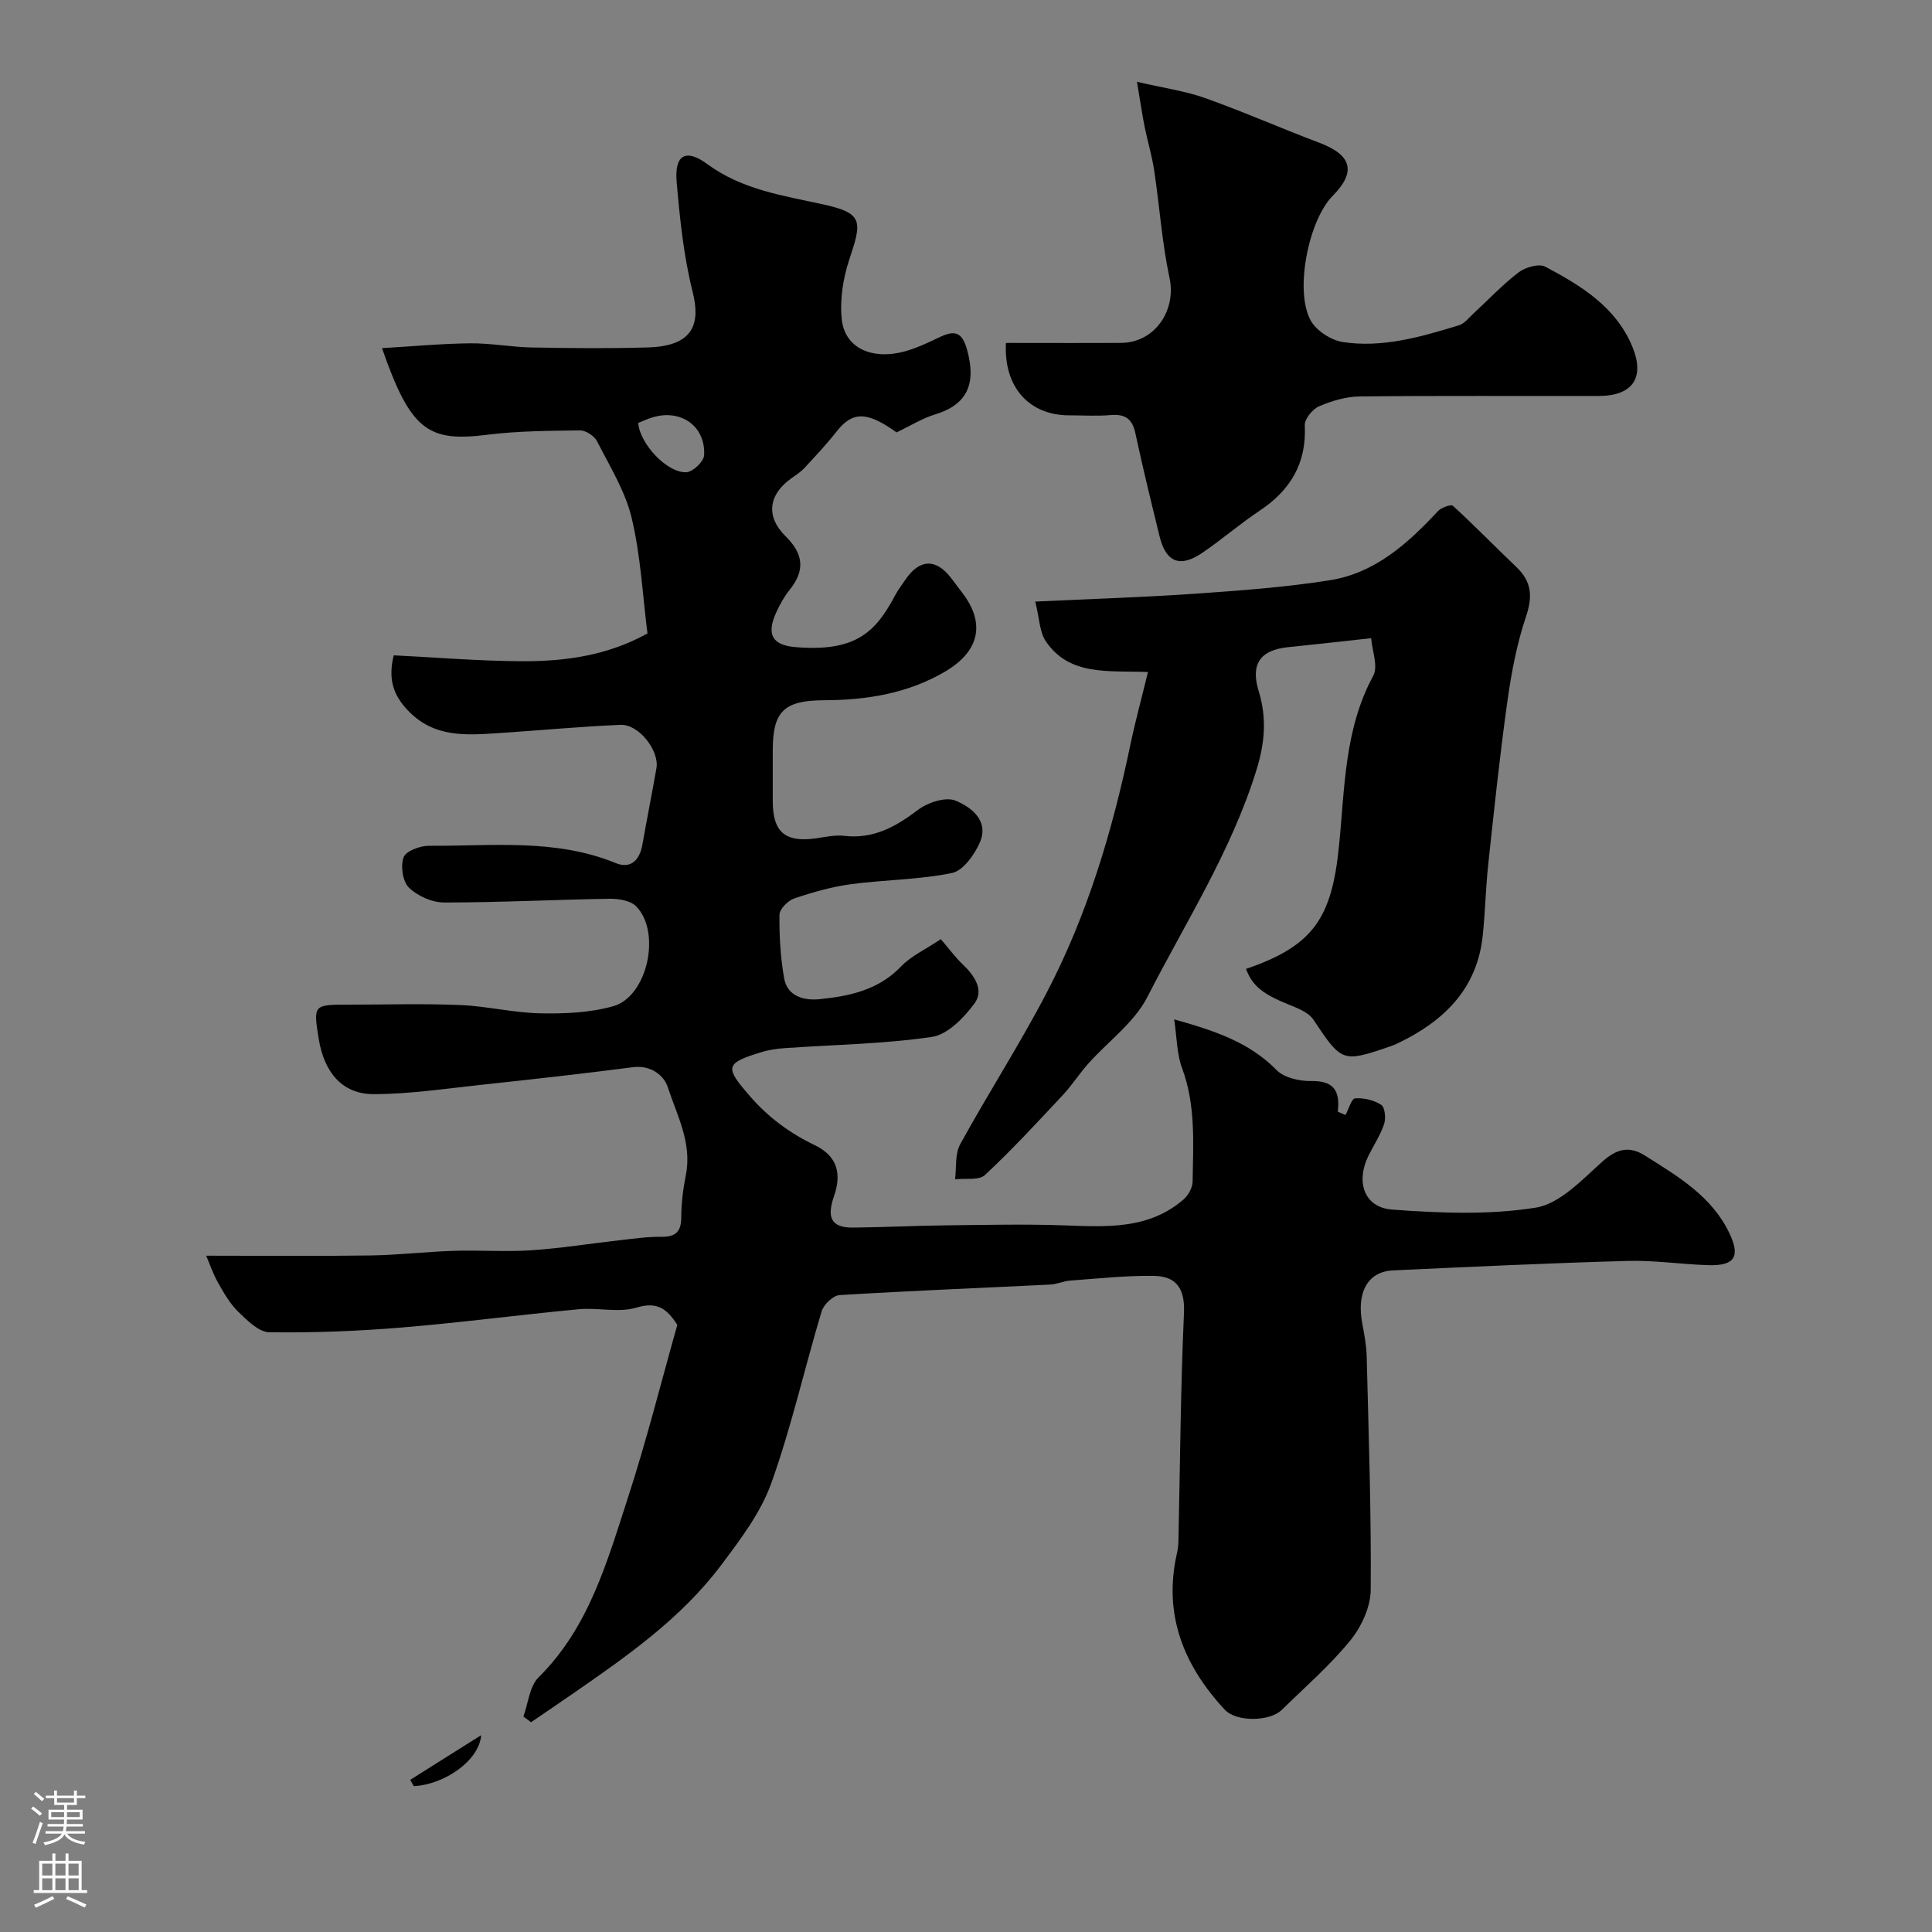 <svg enable-background="new 0 0 400 400" viewBox="0 0 400 400" xmlns="http://www.w3.org/2000/svg"><rect x="0" y="0" width="400" height="400" fill="#808080" stroke="none"/><g fill="#010000"><path d="m108.36 355.39c1.01-2.74 1.26-6.25 3.14-8.11 10.38-10.26 14.13-23.75 18.41-36.89 3.91-12 6.98-24.27 10.32-36.09-2.27-3.56-4.35-4.81-8.48-3.57-3.67 1.1-7.96-.04-11.92.33-12.25 1.15-24.45 2.78-36.71 3.79-9.09.75-18.24 1.11-27.36.98-2.19-.03-4.59-2.46-6.44-4.25-1.72-1.67-2.97-3.88-4.17-6-1.05-1.85-1.73-3.91-2.46-5.6 11.78 0 22.86.11 33.93-.05 5.77-.08 11.53-.77 17.3-.96 5.36-.17 10.75.24 16.08-.11 6.2-.42 12.36-1.42 18.54-2.11 2.77-.31 5.57-.72 8.34-.68 2.98.04 4.17-1.02 4.17-4.08 0-2.92.39-5.89.96-8.77 1.29-6.58-1.84-12.29-3.75-18.12-.81-2.48-3.52-4.62-7.2-4.15-10.4 1.35-20.82 2.51-31.25 3.63-7.47.8-14.97 1.94-22.45 1.95-6.46.01-10.23-4.45-11.37-11.42-1.14-7.11-1.14-7.11 6.28-7.11 7.67 0 15.34-.24 22.99.08 5.55.23 11.06 1.61 16.61 1.72 5.04.1 10.3-.12 15.1-1.48 7.09-2 9.99-15.35 4.73-20.68-1.17-1.19-3.62-1.59-5.47-1.56-11.44.18-22.87.78-34.3.77-2.49 0-5.5-1.35-7.28-3.09-1.29-1.26-1.75-4.49-1.08-6.28.49-1.3 3.43-2.39 5.27-2.37 12.97.09 26.11-1.55 38.66 3.59 3.09 1.26 4.93-.63 5.5-3.82.93-5.29 1.98-10.55 2.91-15.84.63-3.6-3.64-9.12-7.4-8.97-8.38.35-16.75 1.15-25.12 1.7-6.76.44-13.46 1.05-18.9-4.64-3.06-3.2-4.19-6.5-2.97-11.45 8.82.43 17.71 1.19 26.59 1.22 8.84.03 17.59-1.13 25.94-5.75-1-7.83-1.39-16.05-3.27-23.91-1.33-5.57-4.54-10.72-7.19-15.92-.55-1.09-2.32-2.22-3.52-2.21-6.43.08-12.9.11-19.27.91-12.15 1.53-15.8-.9-21.71-17.94 6.26-.37 12.23-.93 18.2-1 4.26-.05 8.53.78 12.8.86 8.03.15 16.07.23 24.09-.01 9.74-.29 10.79-5.25 9.22-11.52-1.86-7.41-2.65-15.14-3.31-22.79-.47-5.51 1.87-6.94 6.31-3.67 7.3 5.37 15.75 6.54 24.17 8.4 8.18 1.8 7.89 3.52 5.29 11.31-1.31 3.92-2.01 8.39-1.58 12.46.63 6.05 6.46 8.59 13.46 6.51 2.32-.69 4.55-1.75 6.75-2.8 2.95-1.4 4.63-1.34 5.71 2.5 2 7.14.07 11.43-6.57 13.46-2.69.82-5.16 2.38-8.01 3.73-6.06-4.34-9.07-4.42-12.37-.23-2.09 2.65-4.4 5.12-6.69 7.59-.77.83-1.76 1.47-2.69 2.13-4.74 3.35-5.42 7.89-1.21 12.03 3.76 3.71 4.03 7.11.79 11.13-1.11 1.38-2 3-2.74 4.62-2.07 4.53-.85 6.79 3.99 7.19 12.53 1.04 16.61-3.17 20.62-10.71.61-1.15 1.42-2.2 2.15-3.28 2.92-4.29 6.32-4.4 9.45-.31.79 1.04 1.57 2.08 2.36 3.12 4.84 6.35 3.44 12.14-3.7 16.3-7.77 4.52-16.22 5.85-25 5.88-8.26.04-10.59 2.29-10.59 10.37v10.5c0 6.41 2.54 8.6 8.88 7.73 1.94-.27 3.95-.75 5.86-.53 6.04.71 10.65-1.82 15.28-5.34 2.04-1.55 5.77-2.8 7.82-1.95 3.22 1.32 7.02 4.16 5.02 8.7-1.12 2.53-3.46 5.82-5.76 6.29-6.85 1.4-13.98 1.38-20.95 2.32-3.97.54-7.91 1.66-11.71 2.95-1.3.44-3.04 2.2-3.05 3.38-.05 4.38.21 8.83.97 13.15.67 3.81 4.23 4.63 7.32 4.32 6.19-.62 12.21-1.88 16.89-6.78 2.06-2.16 5-3.48 8.23-5.65 1.64 1.91 2.97 3.75 4.59 5.28 2.42 2.29 4.37 5.32 2.39 8.01-2.18 2.97-5.56 6.47-8.83 6.95-10.08 1.48-20.35 1.61-30.54 2.33-1.6.11-3.23.35-4.76.82-7.62 2.33-7.56 3.13-2.41 9.08 3.85 4.45 8.33 7.72 13.47 10.19 4.84 2.33 5.51 6.12 3.98 10.52-1.39 4.02-.98 6.58 3.88 6.54 6.35-.06 12.7-.39 19.05-.46 8.24-.09 16.49-.29 24.72 0 8.75.31 17.45.89 24.68-5.34.99-.86 1.9-2.45 1.91-3.71.11-7.89.68-15.8-2.18-23.49-1.11-2.97-1.07-6.37-1.64-10.11 8.49 2.37 15.57 4.76 21.22 10.51 1.58 1.61 4.77 2.3 7.2 2.26 4.4-.08 6.01 1.83 5.45 6.34.53.23 1.07.46 1.6.69.66-1.21 1.25-3.4 1.99-3.45 1.8-.13 3.91.37 5.41 1.35.77.51.99 2.77.6 3.95-.76 2.3-2.16 4.39-3.25 6.59-2.67 5.43-.88 10.71 4.9 11.14 9.88.73 20.03 1.15 29.73-.4 5.02-.81 9.62-5.79 13.82-9.55 2.99-2.67 5.58-3.26 8.78-1.24 6.81 4.29 13.84 8.4 17.5 16.07 2.31 4.84 1.1 6.77-4.23 6.63-5.61-.15-11.21-1.04-16.8-.88-16.21.45-32.41 1.21-48.6 1.96-5.27.24-7.62 4.58-6.36 11.08.43 2.24.84 4.52.9 6.8.4 16.1.96 32.2.83 48.3-.03 3.54-1.94 7.64-4.24 10.46-4.23 5.19-9.37 9.65-14.18 14.36-2.48 2.42-9.38 2.55-11.8-.05-8.52-9.16-12.78-19.71-9.89-32.4.18-.8.28-1.63.3-2.45.35-15.77.44-31.54 1.15-47.29.23-5.08-1.62-7.6-6.2-7.67-5.75-.1-11.51.55-17.26.96-1.44.1-2.85.77-4.28.84-14.53.72-29.06 1.28-43.58 2.18-1.33.08-3.28 1.95-3.7 3.36-3.56 11.84-6.26 23.96-10.42 35.57-2.19 6.12-6.4 11.67-10.38 16.97-8.4 11.18-19.79 19.06-31.14 26.91-2.73 1.89-5.48 3.74-8.22 5.62-.53-.39-1.06-.79-1.59-1.18zm23.78-267.83c.28 4.26 5.96 10.41 9.98 10.21 1.34-.07 3.59-2.22 3.66-3.51.33-6-4.76-9.59-10.58-7.88-1.06.3-2.07.79-3.06 1.18z"/><path d="m257.97 200.6c14.11-4.79 17.76-10.73 19.25-25.39 1.21-11.88 1.07-24.19 7.09-35.29 1.07-1.96-.23-5.21-.43-7.79-6.16.67-11.67 1.3-17.19 1.86-5.72.58-7.83 3.45-6.1 9.07 1.7 5.54 1.3 10.65-.42 16.25-5.19 16.85-14.69 31.59-22.6 47.07-2.72 5.33-8.17 9.24-12.29 13.87-1.85 2.08-3.36 4.47-5.26 6.5-5.26 5.62-10.48 11.29-16.1 16.53-1.25 1.16-4.08.63-6.19.88.32-2.44-.04-5.25 1.07-7.26 5.81-10.58 12.38-20.76 17.95-31.46 8.4-16.12 13.57-33.43 17.27-51.2 1.02-4.87 2.34-9.68 3.66-15.11-8.27-.31-16.24.86-21.14-6.33-1.32-1.94-1.33-4.77-2.2-8.25 11.77-.56 22.45-.89 33.11-1.63 9.32-.65 18.68-1.33 27.89-2.79 9.34-1.48 16.14-7.6 22.38-14.32.69-.74 2.7-1.44 3.1-1.08 4.48 4.1 8.72 8.46 13.12 12.66 3.13 2.98 3.43 6.03 2.02 10.21-1.91 5.66-3.04 11.65-3.87 17.59-1.57 11.19-2.75 22.44-3.96 33.69-.53 4.91-.63 9.86-1.14 14.78-1.15 11.1-8.06 17.76-17.57 22.33-.58.28-1.19.52-1.81.73-9.72 3.31-9.83 3.16-15.7-5.63-1.02-1.52-3.29-2.37-5.15-3.13-5.26-2.13-7.43-3.77-8.79-7.36z"/><path d="m208.27 71c8.23 0 16.04.04 23.85-.01 6.97-.04 11.46-6.73 10.02-13.44-1.57-7.32-2.06-14.86-3.18-22.28-.46-3.04-1.37-6.01-1.98-9.04-.5-2.51-.87-5.05-1.58-9.29 5.52 1.28 9.98 1.89 14.12 3.37 7.96 2.83 15.71 6.26 23.62 9.24 6.76 2.55 7.71 6.02 2.76 11.02-4.98 5.04-7.93 19.67-4.53 25.79 1.17 2.11 4.18 4.07 6.6 4.45 8.28 1.27 16.25-1.07 24.11-3.47 1.11-.34 1.99-1.51 2.91-2.36 3.13-2.88 6.06-6.02 9.42-8.59 1.39-1.06 4.2-1.87 5.51-1.18 7.4 3.91 14.63 8.33 18.03 16.54 2.69 6.51.03 10.22-6.96 10.23-16.49.04-32.97-.08-49.46.1-2.84.03-5.8.91-8.43 2.04-1.35.58-3.02 2.64-2.96 3.94.39 7.87-2.97 13.43-9.35 17.68-4.07 2.71-7.8 5.94-11.84 8.7-4.65 3.17-7.56 1.99-8.88-3.42-1.74-7.1-3.48-14.21-5.01-21.36-.65-3.04-2.22-3.98-5.17-3.72-2.81.24-5.66.05-8.49.05-8.33.01-13.63-5.84-13.13-14.99z"/><path d="m84.94 368.49c4.7-2.95 9.39-5.91 14.68-9.24-.4 5.32-7.71 10.26-13.96 10.55-.24-.43-.48-.87-.72-1.31z"/></g><path d="m6.44 374.46.42-.45c.65.47 1.27.95 1.85 1.44l-.45.49c-.65-.56-1.25-1.06-1.82-1.48m.93 7.33-.63-.26c.55-1.36 1.05-2.8 1.52-4.33.19.1.38.19.59.27-.46 1.29-.95 2.73-1.48 4.32m-.38-10.38.44-.42c.43.34 1.01.82 1.74 1.44l-.49.49c-.53-.51-1.09-1.01-1.69-1.51m2.5.35h1.72v-1.04h.59v1.04h3.52v-1.04h.59v1.04h1.75v.53h-1.75v1.42h-2.03v.97h3.22v2.03h-3.24c0 .35-.01.66-.03.93h3.32v.53h-3.37c-.03.27-.08.58-.15.94h3.96v.53h-3.71c.67.92 1.93 1.48 3.79 1.68-.13.24-.23.44-.29.59-2.13-.38-3.48-1.08-4.04-2.12-.43.97-1.77 1.72-4.03 2.23-.09-.19-.2-.37-.33-.55 2.1-.42 3.37-1.03 3.81-1.83h-3.36v-.53h3.58c.08-.29.13-.61.16-.94h-3.33v-.53h3.39c.02-.27.04-.58.04-.93h-3.23v-2.03h3.25v-.97h-2.07v-1.42h-1.73zm1.12 3.44v1h2.65c.01-.3.02-.44.01-.4v-.25-.35zm1.19-2h3.52v-.91h-3.52zm4.71 2h-2.63v.59c0 .15-.01.28-.01.4h2.64z" fill="#fbfafc"/><path d="m13.56 383.74h.63v1.52h2.72v6.07h1.13v.6h-11.06v-.6h1.13v-6.07h2.73v-1.52h.63v1.52h2.1v-1.52zm-2.69 8.83.38.56c-1.24.63-2.53 1.25-3.85 1.85-.1-.21-.21-.42-.34-.63 1.36-.55 2.63-1.15 3.81-1.78m-2.13-4.27h2.1v-2.45h-2.1zm0 3.04h2.1v-2.46h-2.1zm2.72-3.04h2.1v-2.45h-2.1zm0 3.04h2.1v-2.46h-2.1zm6.07 3.6c-1.41-.71-2.7-1.3-3.86-1.78l.35-.56c1.45.62 2.75 1.19 3.88 1.72zm-1.25-9.09h-2.1v2.45h2.1zm-2.09 5.49h2.1v-2.45h-2.1z" fill="#fbfafc"/></svg>
